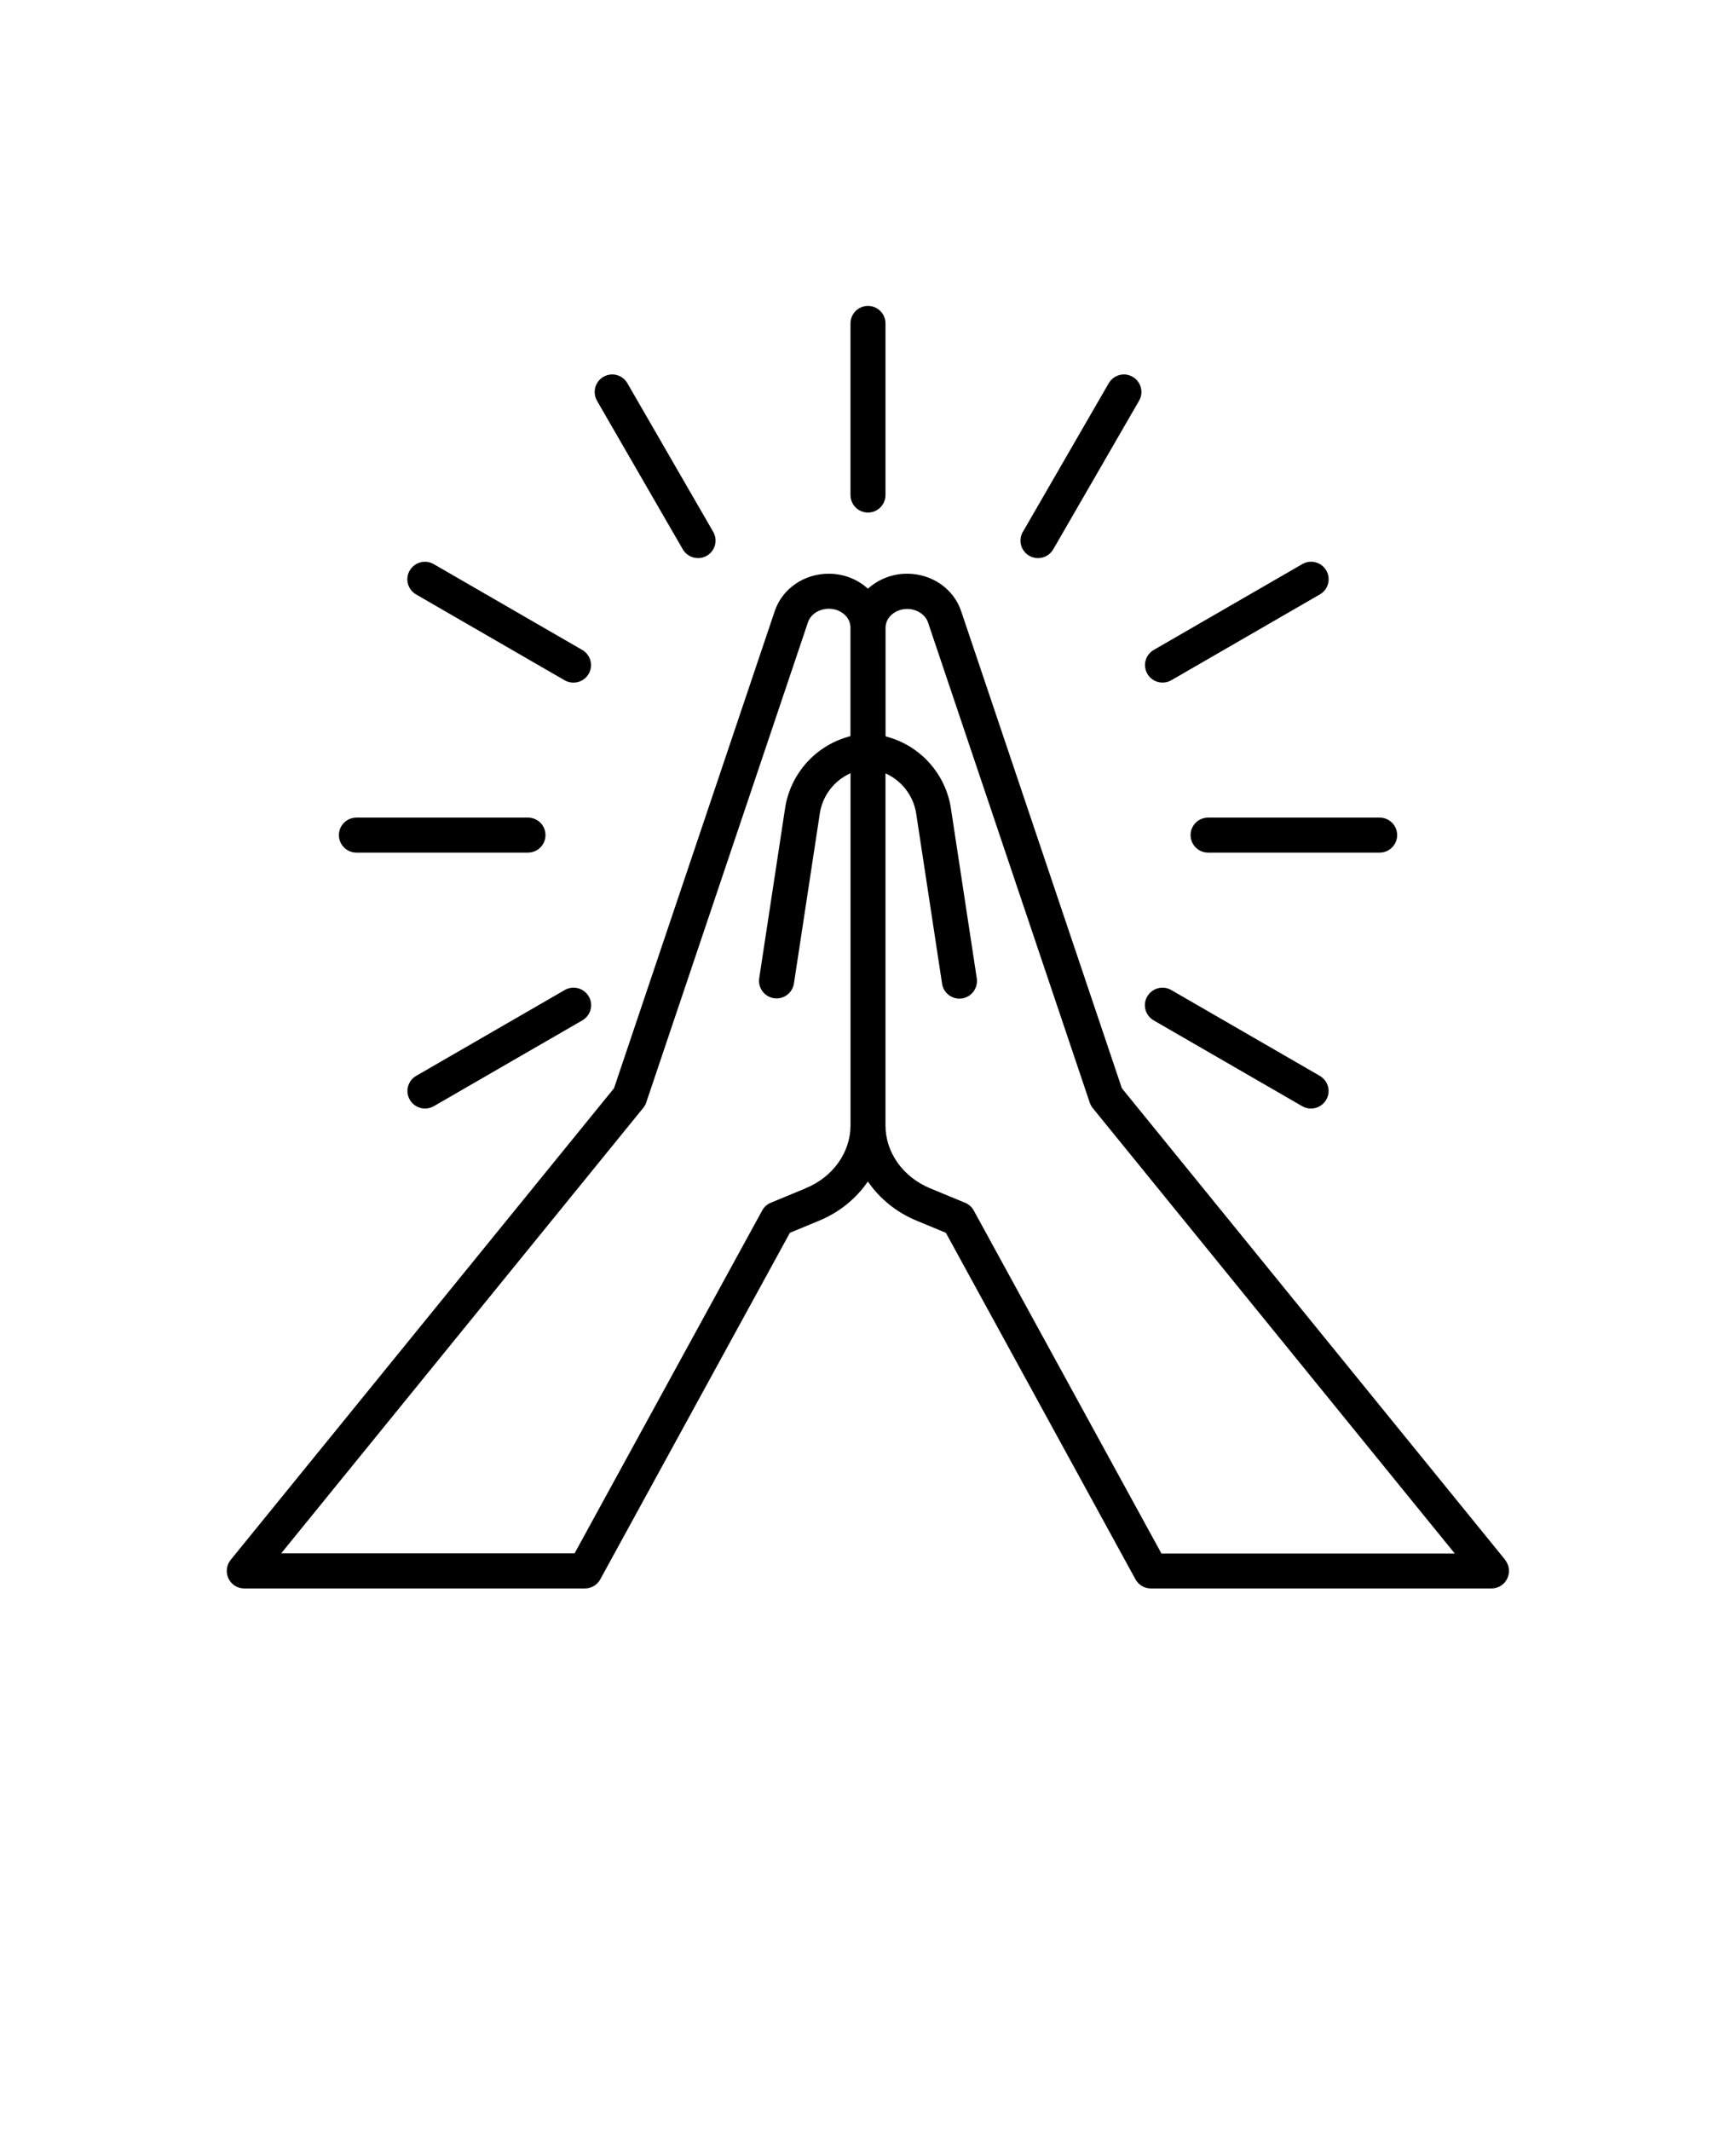 <svg xmlns="http://www.w3.org/2000/svg" version="1.1" viewBox="-5.0 -10.0 110.0 135.0">
 <path d="m90.375 88.812-24.289-29.875-10.184-30.223c-0.477-1.418-1.852-2.371-3.422-2.371-0.965 0-1.836 0.363-2.484 0.949-0.645-0.586-1.52-0.949-2.484-0.949-1.57 0-2.945 0.953-3.422 2.371l-10.184 30.223-24.289 29.875c-0.27 0.332-0.324 0.789-0.141 1.18 0.184 0.387 0.574 0.633 1.004 0.633h21.582c0.406 0 0.781-0.223 0.973-0.578l12.016-21.953 1.859-0.77c1.293-0.535 2.352-1.41 3.082-2.481 0.73 1.07 1.789 1.945 3.082 2.481l1.859 0.77 12.016 21.953c0.195 0.355 0.57 0.578 0.973 0.578h21.582c0.43 0 0.82-0.246 1.004-0.633 0.184-0.387 0.129-0.844-0.141-1.18zm-44.309-23.543-2.219 0.918c-0.234 0.098-0.43 0.27-0.551 0.492l-11.887 21.719h-18.59l22.941-28.219c0.086-0.102 0.148-0.219 0.191-0.348l10.246-30.414c0.168-0.504 0.711-0.855 1.32-0.855 0.758 0 1.371 0.531 1.371 1.184v6.883l-0.23 0.07c-2.051 0.609-3.586 2.371-3.91 4.488l-1.641 10.781c-0.09 0.605 0.324 1.172 0.934 1.266 0.055 0.008 0.113 0.012 0.168 0.012 0.539 0 1.012-0.395 1.098-0.945l1.641-10.777c0.172-1.129 0.918-2.086 1.945-2.543v22.305c0 1.707-1.109 3.269-2.824 3.977zm22.523 23.133-11.887-21.719c-0.121-0.223-0.316-0.398-0.551-0.492l-2.219-0.918c-1.715-0.711-2.824-2.269-2.824-3.977v-22.305c1.027 0.457 1.773 1.414 1.945 2.543l1.641 10.781c0.082 0.551 0.559 0.945 1.098 0.945 0.055 0 0.113-0.004 0.168-0.012 0.605-0.094 1.023-0.66 0.934-1.266l-1.641-10.781c-0.324-2.117-1.855-3.879-3.91-4.488l-0.23-0.07v-6.883c0-0.652 0.617-1.184 1.371-1.184 0.605 0 1.148 0.352 1.32 0.855l10.246 30.414c0.043 0.125 0.105 0.242 0.191 0.348l22.941 28.219h-18.59zm-19.699-67.043v-10.871c0-0.613 0.496-1.109 1.109-1.109s1.109 0.496 1.109 1.109v10.871c0 0.613-0.496 1.109-1.109 1.109s-1.109-0.496-1.109-1.109zm-16.059-5.973c-0.309-0.531-0.125-1.211 0.406-1.516 0.531-0.309 1.211-0.125 1.516 0.406l5.438 9.414c0.309 0.531 0.125 1.211-0.406 1.516-0.176 0.102-0.367 0.148-0.555 0.148-0.383 0-0.758-0.199-0.965-0.555l-5.438-9.414zm-11.867 10.754c0.309-0.531 0.988-0.711 1.516-0.406l9.414 5.438c0.531 0.309 0.715 0.984 0.406 1.516-0.207 0.355-0.578 0.555-0.965 0.555-0.188 0-0.379-0.047-0.555-0.148l-9.414-5.438c-0.531-0.309-0.715-0.984-0.406-1.516zm46.734 26.98c0.309-0.531 0.984-0.711 1.516-0.406l9.414 5.438c0.531 0.309 0.715 0.984 0.406 1.516-0.207 0.355-0.578 0.555-0.965 0.555-0.188 0-0.379-0.047-0.555-0.148l-9.414-5.438c-0.531-0.309-0.715-0.984-0.406-1.516zm-51.223-10.219c0-0.613 0.496-1.109 1.109-1.109h10.871c0.613 0 1.109 0.496 1.109 1.109 0 0.613-0.496 1.109-1.109 1.109h-10.871c-0.613 0-1.109-0.496-1.109-1.109zm55.074-1.109h10.871c0.613 0 1.109 0.496 1.109 1.109 0 0.613-0.496 1.109-1.109 1.109h-10.871c-0.613 0-1.109-0.496-1.109-1.109 0-0.613 0.496-1.109 1.109-1.109zm-39.242 11.328c0.309 0.531 0.125 1.211-0.406 1.516l-9.414 5.438c-0.176 0.102-0.367 0.148-0.555 0.148-0.383 0-0.758-0.199-0.965-0.555-0.309-0.531-0.125-1.211 0.406-1.516l9.414-5.438c0.531-0.305 1.211-0.125 1.516 0.406zm35.395-20.434c-0.309-0.531-0.125-1.211 0.406-1.516l9.414-5.438c0.531-0.305 1.211-0.125 1.516 0.406 0.309 0.531 0.125 1.211-0.406 1.516l-9.414 5.438c-0.176 0.102-0.367 0.148-0.555 0.148-0.383 0-0.758-0.199-0.965-0.555zm-7.887-8.996 5.438-9.414c0.309-0.531 0.988-0.715 1.516-0.406 0.531 0.309 0.715 0.984 0.406 1.516l-5.438 9.414c-0.207 0.355-0.578 0.555-0.965 0.555-0.188 0-0.379-0.047-0.555-0.148-0.531-0.309-0.715-0.984-0.406-1.516z"/>
</svg>
